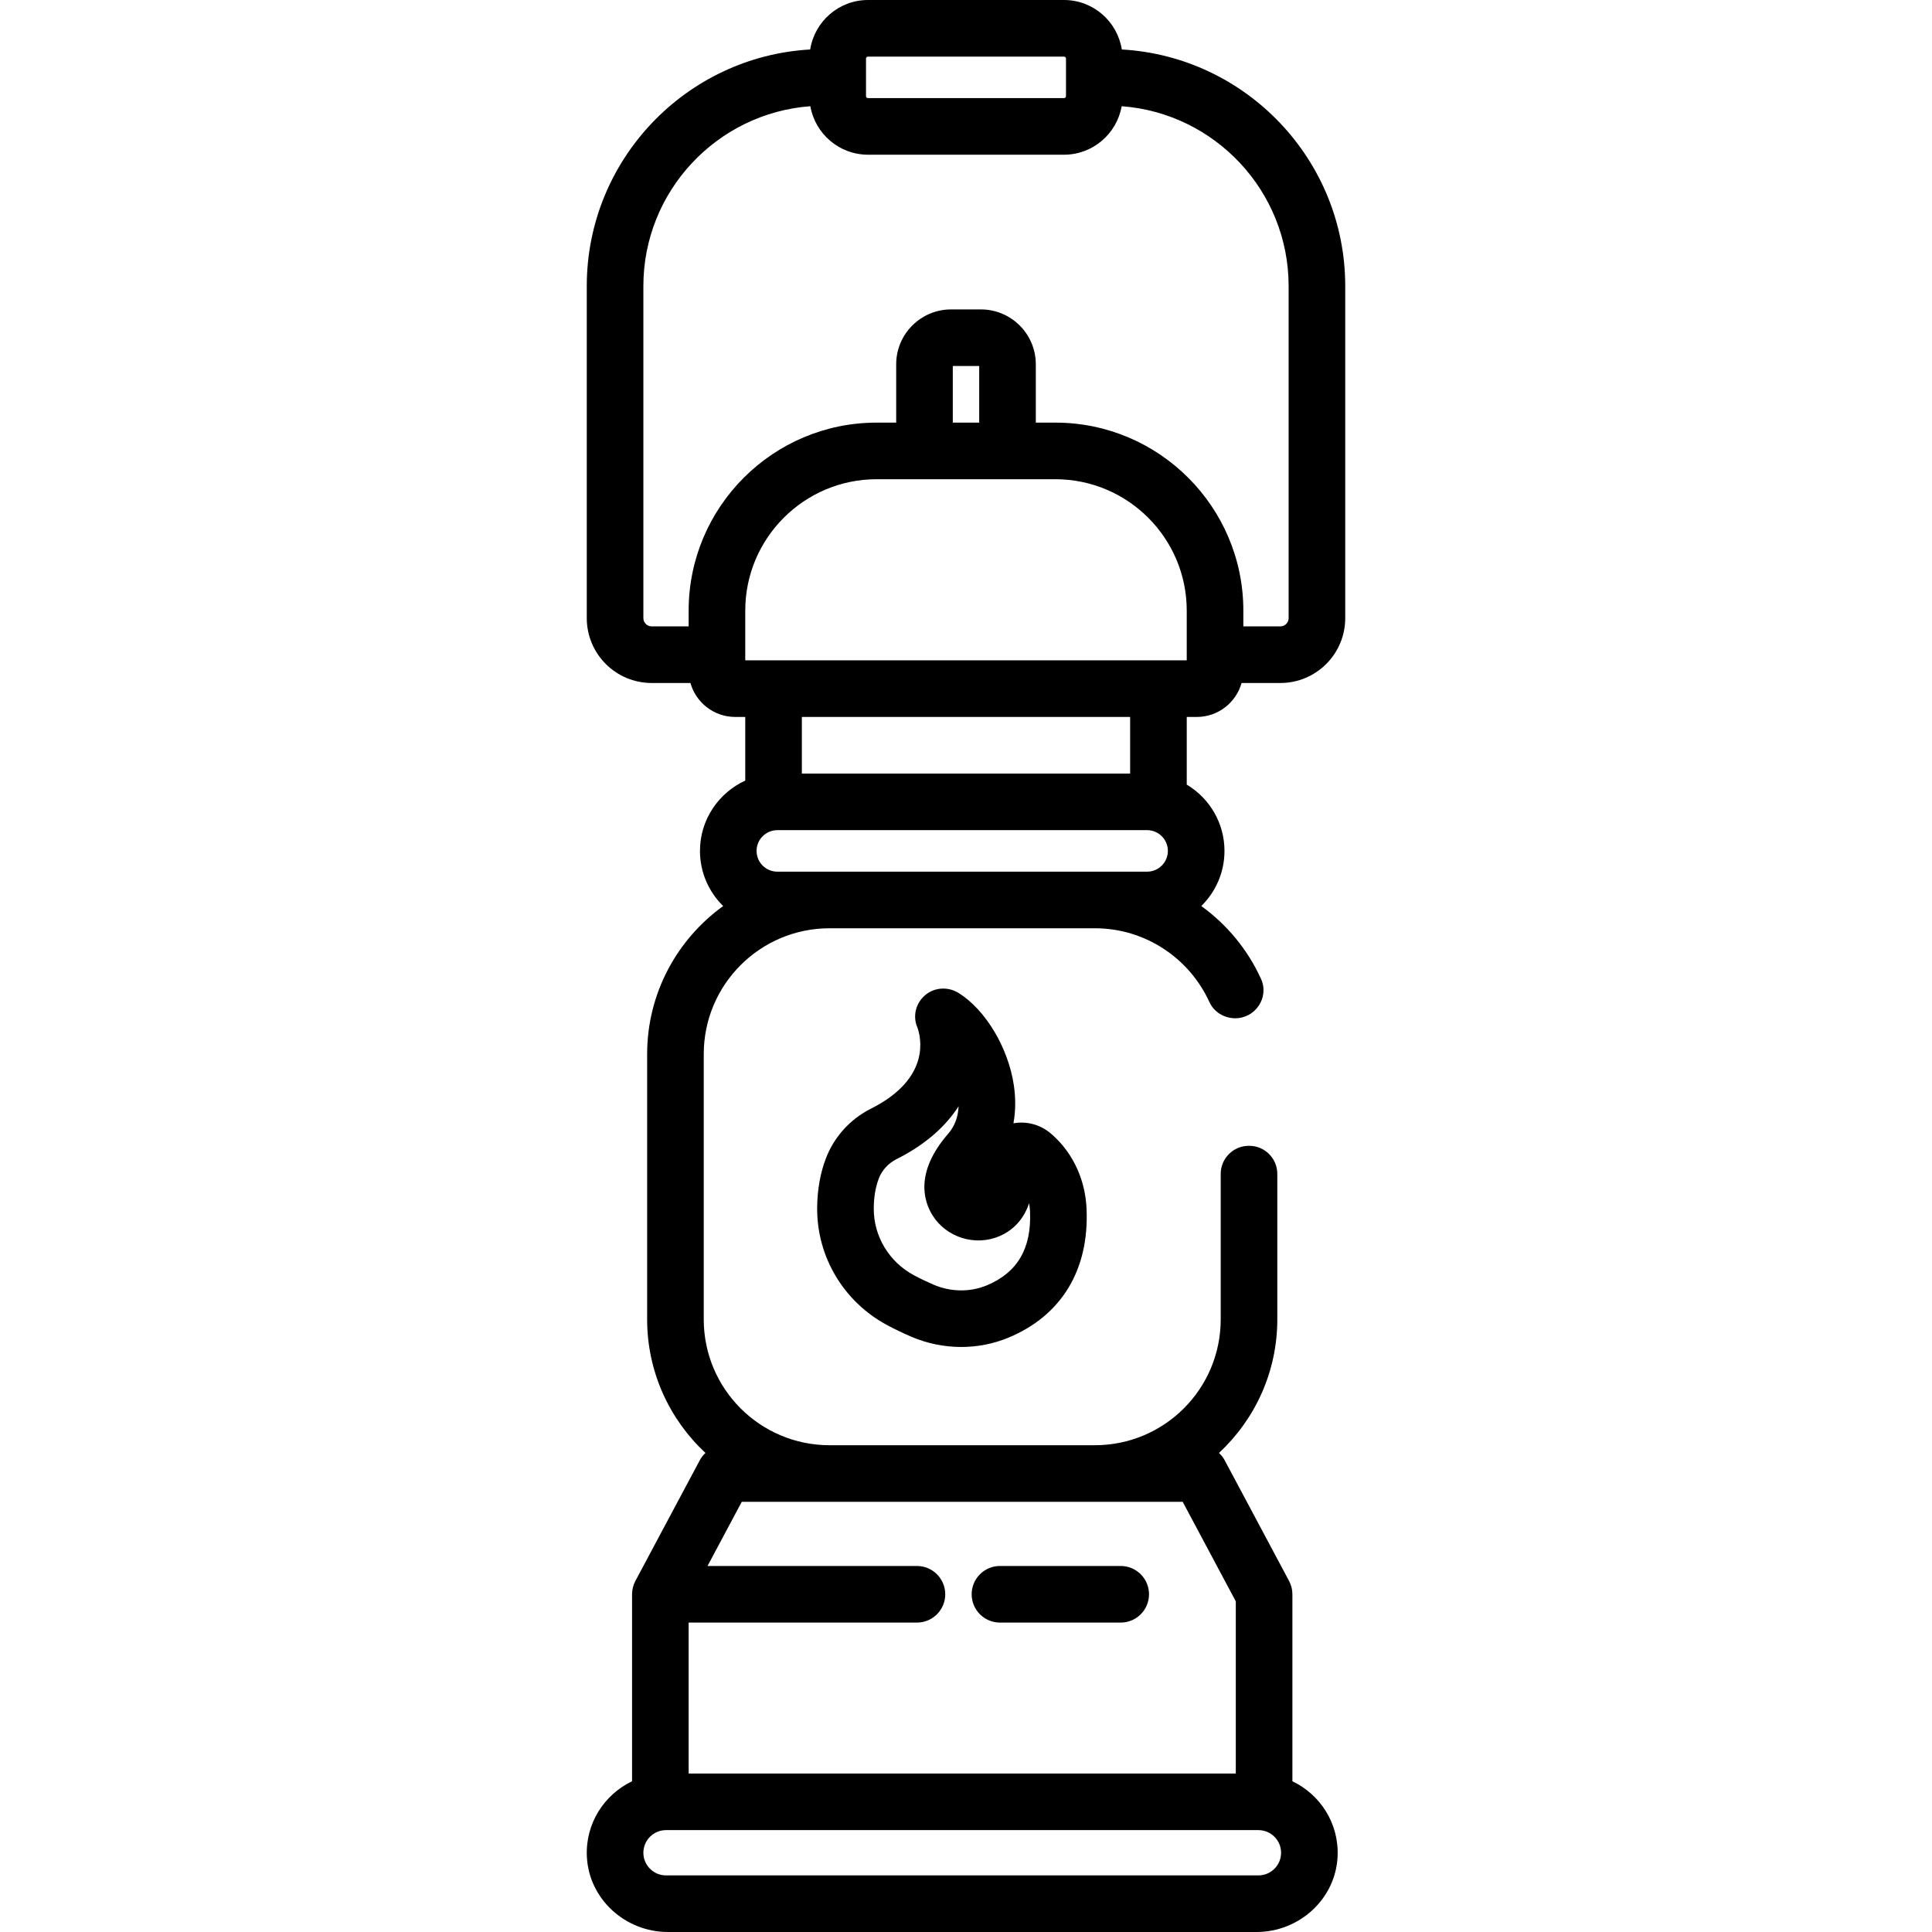 <?xml version="1.0" encoding="iso-8859-1"?>
<!-- Generator: Adobe Illustrator 19.0.0, SVG Export Plug-In . SVG Version: 6.00 Build 0)  -->
<svg version="1.1" id="Capa_1" xmlns="http://www.w3.org/2000/svg" xmlns:xlink="http://www.w3.org/1999/xlink" x="0px" y="0px"
	 viewBox="0 0 512 512" style="enable-background:new 0 0 512 512;" xml:space="preserve">
<g>
	<g>
		<path d="M287.947,320.314c-0.238-5.342-1.883-10.407-4.756-14.649c-1.39-2.052-3.02-3.863-4.843-5.381
			c-2.769-2.307-6.346-3.21-9.771-2.598c0.578-3.207,0.62-6.607,0.099-10.104c-1.48-9.923-7.49-19.963-14.613-24.416
			c-2.789-1.744-6.432-1.564-8.922,0.588c-2.479,2.144-3.319,5.549-2.02,8.553c0.837,2.3,3.83,13.38-12.26,21.471
			c-5.545,2.788-9.805,7.482-11.995,13.218c-1.495,3.915-2.272,8.305-2.312,13.046c-0.108,13.009,7.009,24.942,18.577,31.145
			c1.981,1.062,4.12,2.087,6.354,3.048c4.226,1.817,8.753,2.727,13.258,2.727c4.281,0,8.542-0.822,12.503-2.468
			C281.327,348.642,288.679,336.503,287.947,320.314z M261.492,340.642c-4.41,1.832-9.542,1.765-14.081-0.188
			c-1.842-0.792-3.59-1.629-5.193-2.489c-6.639-3.56-10.726-10.38-10.664-17.799c0.025-2.95,0.471-5.582,1.326-7.822
			c0.851-2.229,2.526-4.063,4.719-5.166c7.96-4.003,13.168-8.915,16.437-14.005c-0.122,2.871-1.045,5.311-2.76,7.283
			c-8.953,10.292-6.432,17.977-4.132,21.641c3.688,5.879,11.316,8.241,17.745,5.493c2.502-1.069,6.087-3.469,7.829-8.713
			c0.131,0.686,0.214,1.392,0.246,2.112C273.409,330.82,269.656,337.249,261.492,340.642z"/>
	</g>
</g>
<g>
	<g>
		<path d="M297,415h-32c-4.143,0-7.5,3.358-7.5,7.5c0,4.142,3.357,7.5,7.5,7.5h32c4.143,0,7.5-3.358,7.5-7.5
			C304.5,418.358,301.143,415,297,415z"/>
	</g>
</g>
<g>
	<g>
		<path d="M317.164,190c5.645,0,10.406-3.816,11.866-9h10.274c9.498,0,17.197-7.699,17.197-17.197V75.816
			c0-33.425-26.245-60.828-59.208-62.705C296.122,5.695,289.707,0,281.968,0h-51.936c-7.739,0-14.155,5.695-15.324,13.111
			c-32.964,1.877-59.208,29.28-59.208,62.705v87.986c0,9.498,7.7,17.198,17.198,17.198h10.273c1.46,5.184,6.221,9,11.865,9h2.664
			v16.868c-7.068,3.238-12,10.362-12,18.632c0,5.718,2.359,10.892,6.148,14.614c-12.19,8.787-20.148,23.095-20.148,39.236v70.302
			c0,13.963,5.957,26.556,15.454,35.39c-0.59,0.553-1.106,1.193-1.498,1.929l-17.039,31.936c-0.009,0.016-0.017,0.031-0.025,0.047
			l-0.009,0.017c-0.006,0.012-0.01,0.024-0.016,0.036c-0.125,0.236-0.235,0.481-0.334,0.731c-0.026,0.066-0.049,0.132-0.073,0.199
			c-0.074,0.202-0.139,0.408-0.195,0.618c-0.021,0.078-0.042,0.156-0.06,0.234c-0.049,0.208-0.087,0.419-0.118,0.634
			c-0.011,0.074-0.025,0.146-0.034,0.22c-0.032,0.282-0.053,0.568-0.053,0.859v49.555c-7.361,3.512-12.384,11.163-11.977,19.937
			C156.046,503.281,165.705,512,177.005,512h155.988c11.301,0,20.96-8.719,21.483-20.008c0.407-8.774-4.616-16.425-11.977-19.937
			V422.5c0-1.231-0.304-2.444-0.883-3.53l-17.073-32c-0.393-0.736-0.908-1.376-1.498-1.929c9.498-8.834,15.454-21.427,15.454-35.39
			v-38.549c0-4.115-3.336-7.451-7.451-7.451h-0.097c-4.115,0-7.451,3.336-7.451,7.451v38.549c0,18.418-14.931,33.349-33.349,33.349
			H219.85c-18.418,0-33.349-14.931-33.349-33.349v-70.302c0-18.418,14.931-33.349,33.349-33.349h70.302
			c13.472,0,25.097,8.032,30.353,19.556c1.21,2.653,3.929,4.292,6.845,4.292c5.361,0,9.055-5.529,6.84-10.411
			c-3.513-7.742-9.007-14.401-15.837-19.324c3.789-3.722,6.148-8.895,6.148-14.613c0-7.463-4.022-13.989-10-17.574V190H317.164z
			 M339.5,491c0,3.309-2.691,6-6,6h-157c-3.309,0-6-2.691-6-6c0-3.309,2.691-6,6-6h157C336.809,485,339.5,487.691,339.5,491z
			 M196.572,398h116.855l14.072,26.375V470h-145v-40h0.001H243c4.142,0,7.5-3.358,7.5-7.5c0-4.142-3.358-7.5-7.5-7.5h-55.498
			L196.572,398z M229.5,15.532c0-0.293,0.239-0.532,0.532-0.532h51.936c0.294,0,0.532,0.239,0.532,0.532v9.937
			c0,0.293-0.238,0.532-0.532,0.532h-51.936c-0.293,0-0.532-0.239-0.532-0.532V15.532z M304,231h-98c-3.033,0-5.5-2.467-5.5-5.5
			s2.467-5.5,5.5-5.5h98c3.032,0,5.5,2.467,5.5,5.5S307.032,231,304,231z M212.5,205v-15h87v15H212.5z M197.5,175v-13.187
			c0-19.196,15.617-34.813,34.813-34.813h47.373c19.196,0,34.813,15.617,34.813,34.813V175H197.5z M252.5,112V97h7v15H252.5z
			 M279.687,112H274.5V96.541c0-8.018-6.523-14.541-14.541-14.541h-7.918c-8.018,0-14.541,6.523-14.541,14.541V112h-5.187
			c-27.467,0-49.813,22.346-49.813,49.813V166h-9.802c-1.212,0-2.198-0.986-2.198-2.198V75.816
			c0-25.164,19.544-45.836,44.248-47.669C216.023,35.437,222.382,41,230.031,41h51.936c7.649,0,14.01-5.563,15.285-12.853
			C321.957,29.98,341.5,50.652,341.5,75.816v87.986c0,1.212-0.985,2.198-2.197,2.198H329.5v-4.187
			C329.5,134.346,307.153,112,279.687,112z"/>
	</g>
</g>
<g>
</g>
<g>
</g>
<g>
</g>
<g>
</g>
<g>
</g>
<g>
</g>
<g>
</g>
<g>
</g>
<g>
</g>
<g>
</g>
<g>
</g>
<g>
</g>
<g>
</g>
<g>
</g>
<g>
</g>
</svg>
